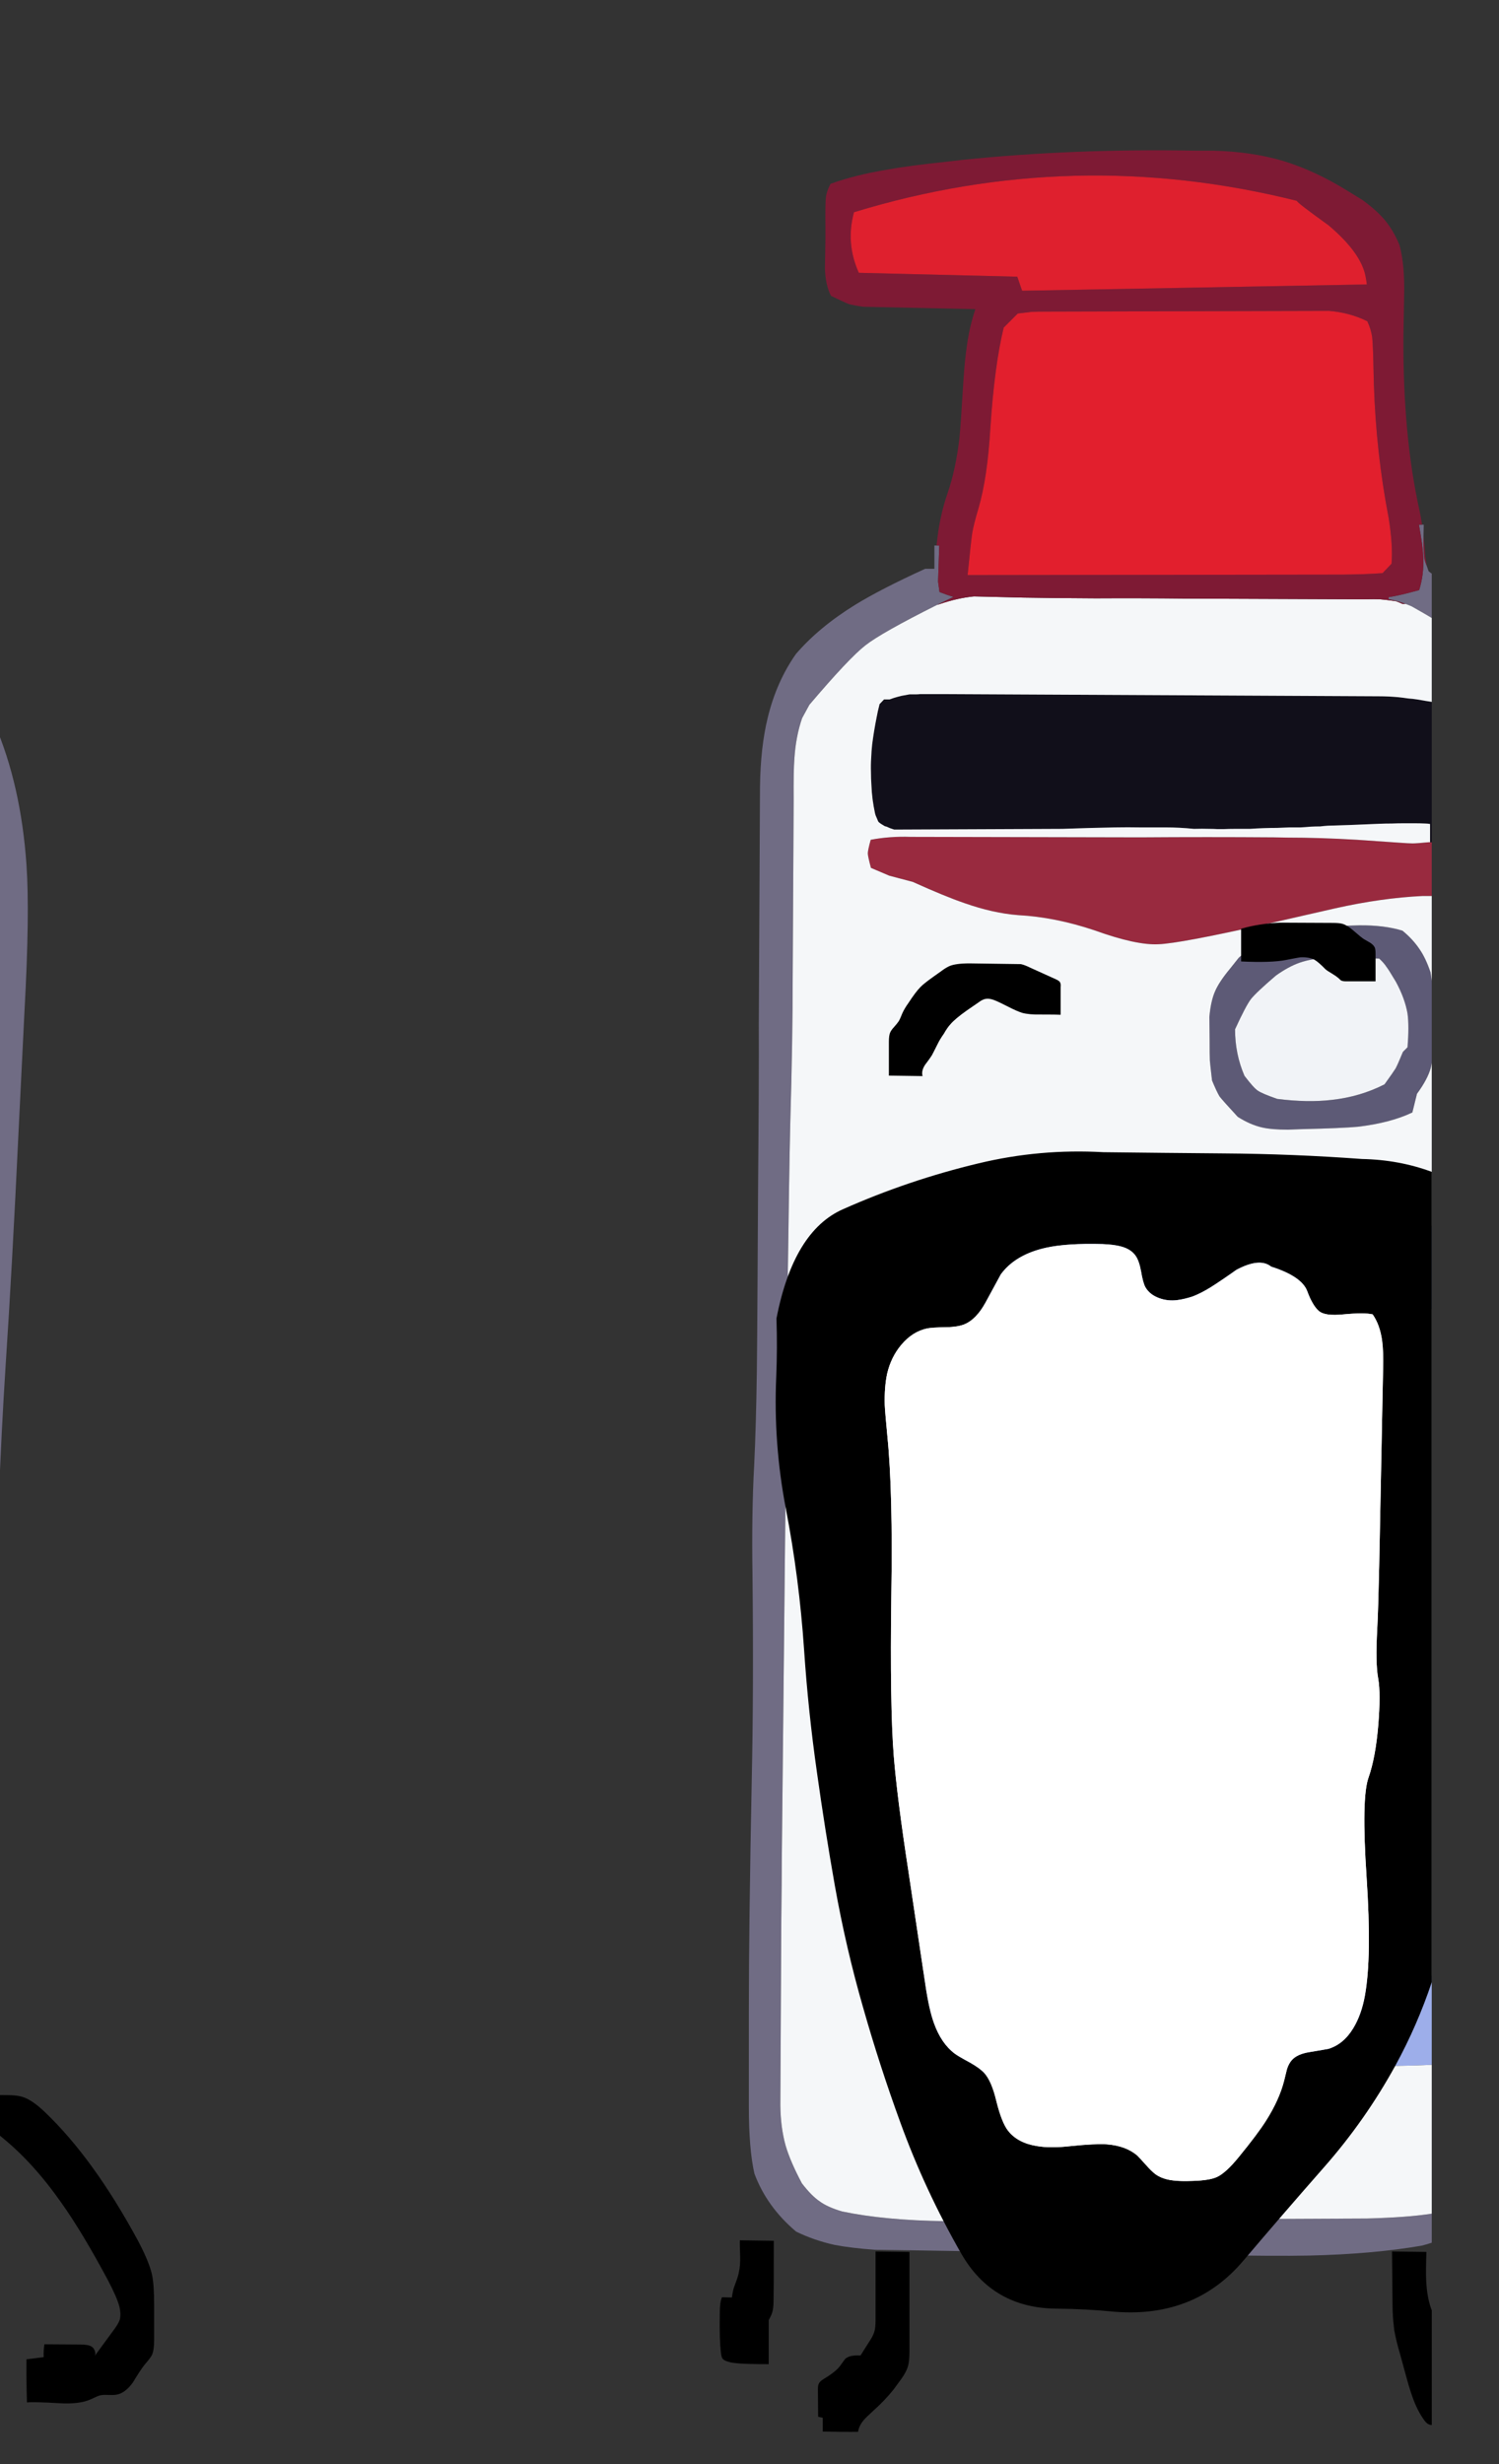 
<svg viewBox="0 0 112 184" height="184px" width="112px" y="0px" x="0px" preserveAspectRatio="none" xmlns:xlink="http://www.w3.org/1999/xlink" version="1.1" xmlns="http://www.w3.org/2000/svg">
<rect x="0" y="0" width="112" height="184" fill="#333333" stroke="none"/>
<defs></defs>

<g id="fun_scrollers">
<g transform="matrix( 0.362, 0, 0, 0.362, -594.2,0.1)" id="svg"></g>

<g transform="matrix( 0.362, 0, 0, 0.362, -594.2,0.1)" id="Layer_2"></g>

<g transform="matrix( 0.362, 0, 0, 0.362, -594.2,0.1)" id="Layer_3"></g>

<g transform="matrix( 0.362, 0, 0, 0.362, -594.2,0.1)" id="Layer_2">
<g>
<g>
<g>
<path d="M 1630.2 134.95
L 1630.2 146.45
Q 1630.584 146.921 1630.95 147.4 1636 154.8 1638.35 163.75 1640.45 171.65 1640.5 181.6
L 1640.55 184.15
Q 1640.55 196.45 1639.6 218.3
L 1638.2 248.3
Q 1638 252.95 1637.4 256.8 1636.95 259.7 1636.65 262.55
L 1635.15 290.7
Q 1633.8 316.65 1633.3 347.85 1633 370.65 1633 405.05
L 1633 434.85
Q 1633.05 443.4 1632.6 447.65 1631.044 451.22 1630.2 452.45
L 1630.2 465.2
Q 1632.809 462.863 1635.7 459.4 1639.55 452.8 1640.2 447.7 1640.8 442.55 1640.5 418.45
L 1640.25 399.75
Q 1639.95 365.1 1640.35 340.5 1640.85 308.5 1642.6 281.35 1643.95 261 1645.25 233.45
L 1646.5 208.1
Q 1647.6 188.15 1646.9 178.1 1645.75 161.6 1640.3 149 1637.05 142.8 1634 139 1632.204 136.726 1630.2 134.95 Z" stroke="none" fill="#706C84"></path>

<path d="M 1630.95 147.4
Q 1630.584 146.921 1630.2 146.45
L 1630.2 452.45
Q 1631.044 451.22 1632.6 447.65 1633.05 443.4 1633 434.85
L 1633 405.05
Q 1633 370.65 1633.3 347.85 1633.8 316.65 1635.15 290.7
L 1636.65 262.55
Q 1636.95 259.7 1637.4 256.8 1638 252.95 1638.2 248.3
L 1639.6 218.3
Q 1640.55 196.45 1640.55 184.15
L 1640.5 181.6
Q 1640.45 171.65 1638.35 163.75 1636 154.8 1630.95 147.4 Z" stroke="none" fill="#F5F7F9"></path>
</g>
</g>
</g>
</g>

<g transform="matrix( 0.362, 0, 0, 0.362, -594.2,0.1)" id="Layer_3">
<g>
<g>
<g>
<path d="M 1632.05 488.95
Q 1631.125 488.821 1630.2 488.75
L 1630.2 507.35
Q 1631.142 507.331 1632.1 507.3
L 1632.05 488.95
M 1650.75 435.45
Q 1647.95 432.75 1645.85 432.2 1644.7 431.9 1642.85 431.9 1640.15 431.9 1639.8 431.85 1640.05 432.85 1639.75 435.4 1639.5 437.7 1640.1 438.8 1640.55 439.6 1641.95 440.7 1648.4 445.95 1654.2 454.25 1658.45 460.25 1663.7 470.05 1665.6 473.65 1666.1 475.6 1666.45 477.15 1666.15 478.25 1665.85 479.1 1664.95 480.3
L 1660.95 485.75
Q 1661.25 485.3 1661 484.65 1660.8 484.05 1660.3 483.75 1659.65 483.35 1658.05 483.35
L 1650.6 483.3
Q 1650.4 484.65 1650.45 485.95
L 1646.9 486.4
Q 1646.85 490.35 1647 495.3 1648.4 495.15 1653.65 495.45 1657.75 495.7 1660.05 494.7 1661.75 493.9 1662.05 493.85 1662.6 493.7 1663.75 493.75 1664.9 493.8 1665.45 493.7 1667.25 493.4 1668.85 491.2 1670.35 488.7 1671.25 487.55 1672.55 486.05 1672.8 485.5 1673.25 484.5 1673.25 482.5
L 1673.25 475.15
Q 1673.25 470.95 1672.8 468.9 1672.2 466.25 1669.9 461.9 1660.75 445 1650.75 435.45 Z" stroke="none" fill="#000000"></path>
</g>
</g>
</g>
</g>

<g transform="matrix( 0.362, 0, 0, 0.362, -594.2,0.1)" id="Layer_6">
<g>
<g>
<g>
<path d="M 1935.25 110.35
L 1935.3 107.95 1934.95 107.95 1934.3 107.95
Q 1935.15 112.6 1935.2 114.75 1935.35 118.3 1934.35 121.45 1930 122.65 1928.05 122.9
L 1928.05 123.35
Q 1929.792 123.646 1931.55 124.3 1932.179 124.528 1932.8 124.8
L 1935.35 126.25
Q 1936.166 126.719 1936.95 127.2
L 1936.95 118.05
Q 1936.608 117.814 1936.3 117.55 1936.096 117.01 1935.95 116.55 1935.556 115.525 1935.45 115.1 1935.35 114.45 1935.25 112.45
L 1935.25 110.35
M 1835.3 112.25
L 1834.75 112.25 1834.3 112.25 1834.3 117.05 1832.4 117.05
Q 1823.3 121.2 1818 124.45 1810.45 129.1 1805.7 134.65 1801.7 140.35 1799.9 147.75 1798.4 153.85 1798.3 162
L 1798.05 211
Q 1798.1 222.35 1797.9 244.8
L 1797.8 263.1
Q 1797.7 279.65 1797.65 282.5 1797.5 293.5 1797.1 301.95 1796.55 311.75 1796.75 324.55 1797 348.45 1796.6 366.8 1796 396.55 1796 414.9
L 1796 434.3
Q 1796 443.1 1797.15 448.1 1799.7 454.95 1805.75 460.05 1809.4 461.85 1813.7 462.8 1817.1 463.45 1821.95 463.8
L 1888.2 464.85
Q 1904.95 465.15 1911.6 465 1924.75 464.7 1934.9 462.95 1935.95 462.679 1936.95 462.35
L 1936.95 456.35
Q 1932.151 457.121 1923.6 457.35
L 1858.1 457.65
Q 1843.8 457.95 1836.6 457.9 1824.1 457.75 1815.25 455.9 1812.2 455 1810.6 453.8 1808.95 452.7 1806.95 450.1 1804.6 445.7 1803.6 442.35 1802.55 438.6 1802.5 434
L 1802.7 395.65
Q 1802.8 387.5 1802.8 383.45
L 1803.55 310.35
Q 1804.05 253.35 1804.55 231.5 1805.05 214 1805.05 201.4
L 1805.25 164.8
Q 1805.2 158.7 1805.4 156.2 1805.7 151.6 1807 147.85
L 1808.5 145.1
Q 1816.7 135.45 1820.05 132.85 1823.335 130.262 1834.85 124.5 1834.898 124.476 1834.95 124.45
L 1838.25 122.85
Q 1837 122.5 1835.35 121.85
L 1835.05 119.7
Q 1835.05 119.6 1835.3 112.25 Z" stroke="none" fill="#706C84"></path>

<path d="M 1936.95 407.3
Q 1934.883 407.285 1928.35 407.6
L 1912.35 408.1
Q 1902.8 408.4 1887.95 407.85 1879.95 407.55 1872.15 407.45 1865.55 407.5 1858.8 407.25 1849.75 406.9 1845.25 406.85
L 1840.2 406.85
Q 1833.75 406.45 1831.9 406.6 1827.45 406.8 1824.1 408.6 1822.65 411.55 1822.3 412.65 1821.95 413.75 1821.5 417.25 1821.85 420.8 1822.15 421.9 1822.5 422.95 1824.15 425.9 1827.9 427.75 1830.6 427.95 1833.3 428.15 1845.85 427.7
L 1853.7 427.5
Q 1864 427.45 1874.25 427.1 1886.05 426.7 1895.5 426.6 1916.6 426.25 1927.1 425.95
L 1930.6 425.85
Q 1933.532 425.82 1936.95 425.65
L 1936.95 407.3
M 1932.75 247
L 1923.65 247.2
Q 1914.5 247.3 1907.6 247.85 1896.1 248.8 1880.35 248.9
L 1871.75 248.95
Q 1870.45 248.95 1848.35 248.75 1831.15 248.55 1830.95 248.95 1828.7 260.55 1832.15 268.1 1835.95 270.2 1837.9 270.45 1839.85 270.75 1847.95 270.25 1849.85 270.05 1853.7 269.95 1862 269.8 1868.65 269.4 1873.8 269.15 1884.15 268.8 1898.8 268.4 1901.75 268.25
L 1909.7 267.9
Q 1913.65 267.7 1917.7 267.7
L 1918.7 269.65
Q 1929.083 271.012 1936.95 269.7
L 1936.95 252.9
Q 1936.156 249.769 1934.95 247.5
L 1932.75 247 Z" stroke="none" fill="#9DAEEA"></path>

<path d="M 1922 190.6
L 1918.65 190.7
Q 1910.9 190.95 1907.15 191.85 1901.5 193.25 1897.1 197.3
L 1895.35 199.5
Q 1893.1 202.2 1892.25 204.15 1891.35 206.15 1891.05 209.5
L 1891.1 214.05
Q 1891.1 217.45 1891.15 218.5 1891.25 219.6 1891.6 222.6 1892.55 224.9 1893.15 225.9 1893.85 226.8 1896.9 230.1 1899.5 231.75 1901.95 232.3 1903.9 232.75 1907.3 232.75
L 1909.95 232.65
Q 1918.5 232.45 1921.7 232.15 1928.45 231.35 1932.95 229.2
L 1933.9 225.35
Q 1936.1 222.35 1936.75 220 1936.861 219.545 1936.95 218.95
L 1936.95 202.05
Q 1936.841 201.155 1936.7 200.3 1935.7 197.35 1934.45 195.55 1933.05 193.45 1930.9 191.7 1927.15 190.55 1922 190.6
M 1915.25 197.3
L 1919.15 197.35
Q 1922.6 197.35 1926.1 197.45 1927.15 198.45 1927.55 199.1 1928 199.65 1929.55 202.25 1931.4 205.65 1931.95 208.8 1932.3 211.4 1931.95 215.75
L 1931 216.7
Q 1929.95 219.25 1929.5 220.1 1929 220.9 1927.2 223.4 1922.2 225.95 1916.35 226.6 1911.35 227.2 1905.05 226.4 1901.9 225.3 1901.05 224.7 1900.2 224.15 1898.3 221.65 1896.35 217.15 1896.35 212.05 1898.55 207.25 1899.6 205.85 1900.7 204.45 1904.8 200.95 1907.4 199.1 1909.7 198.3 1912 197.5 1915.25 197.3 Z" stroke="none" fill="#5D5A76"></path>

<path d="M 1919.15 197.35
L 1915.25 197.3
Q 1912 197.5 1909.7 198.3 1907.4 199.1 1904.8 200.95 1900.7 204.45 1899.6 205.85 1898.55 207.25 1896.35 212.05 1896.35 217.15 1898.3 221.65 1900.2 224.15 1901.05 224.7 1901.9 225.3 1905.05 226.4 1911.35 227.2 1916.35 226.6 1922.2 225.95 1927.2 223.4 1929 220.9 1929.5 220.1 1929.95 219.25 1931 216.7
L 1931.95 215.75
Q 1932.3 211.4 1931.95 208.8 1931.4 205.65 1929.55 202.25 1928 199.65 1927.55 199.1 1927.15 198.45 1926.1 197.45 1922.6 197.35 1919.15 197.35 Z" stroke="none" fill="#F1F3F7"></path>

<path d="M 1820.55 175.8
Q 1820.6 176.55 1821.2 178.75
L 1824.95 180.35 1829.85 181.65
Q 1836.5 184.65 1840.45 186 1846.4 188.1 1851.6 188.5 1859.2 188.9 1867.4 191.65 1876 194.75 1880.55 194.5 1885 194.35 1903.4 190.2
L 1917 187.1
Q 1926.6 184.95 1935.05 184.55 1936.202 184.55 1936.95 184.55
L 1936.95 173.45 1936.6 173.45 1936.35 173.45
Q 1933.812 173.7 1933 173.7 1932.25 173.7 1930.2 173.55
L 1921.5 172.95
Q 1913.85 172.5 1907.1 172.5
L 1904.35 172.45
Q 1890.6 172.35 1876.8 172.45
L 1829.4 172.35
Q 1825.1 172.2 1821.15 172.95 1820.55 175.1 1820.55 175.8 Z" stroke="none" fill="#992A3F"></path>

<path d="M 1822.95 145
L 1822.95 145.1
Q 1822.6 146.4 1822.35 147.8 1821.8 150.55 1821.45 153.3 1821.3 154.65 1821.25 156.05 1821.15 157.5 1821.2 158.95 1821.2 160.3 1821.3 161.75 1821.35 163.2 1821.55 164.7 1821.75 166.15 1822.05 167.55 1822.15 167.95 1822.35 168.35 1822.45 168.6 1822.6 168.95 1822.65 169.1 1822.75 169.25 1822.8 169.3 1822.85 169.35 1822.95 169.45 1823.1 169.55 1823.25 169.65 1823.4 169.75 1823.65 169.9 1823.9 170.05 1824.1 170.2 1824.45 170.25 1825.15 170.6 1826 170.85
L 1860.7 170.7
Q 1866.1 170.5 1871.55 170.4 1874.2 170.35 1876.85 170.4 1879.45 170.4 1882.05 170.4 1884.85 170.4 1887.85 170.7 1889.55 170.65 1891.2 170.7 1891.95 170.7 1892.7 170.75 1893.35 170.75 1894 170.75 1895.1 170.7 1896.2 170.7 1897.8 170.7 1899.4 170.7 1900.85 170.6 1902.3 170.55 1903.65 170.5 1905.05 170.5 1906.3 170.45 1907.55 170.4 1908.7 170.4 1909.85 170.4 1910.9 170.35 1911.95 170.25 1912.9 170.2 1913.9 170.2 1914.7 170.1 1915.5 170.05 1920.8 169.9 1926.15 169.65 1927.4 169.6 1928.7 169.6 1929.9 169.55 1931.15 169.55 1932.3 169.55 1933.45 169.55 1934.5 169.55 1935.6 169.6 1936.1 169.6 1936.6 169.7
L 1936.6 173.45 1936.95 173.45 1936.95 144.5
Q 1936.3 144.415 1935.65 144.3 1934.75 144.15 1933.9 144 1932.95 143.85 1932.1 143.8 1931.1 143.65 1930.15 143.55 1929.1 143.45 1928.1 143.4 1927 143.35 1925.95 143.35
L 1836 142.9
Q 1835.25 142.9 1834.6 142.9 1833.95 142.9 1833.35 142.9 1832.8 142.9 1832.3 142.9 1831.8 142.9 1831.35 142.9 1830.95 142.95 1830.6 142.95 1830.25 142.95 1830 142.95 1829.75 142.95 1829.55 142.95 1829.35 142.95 1829.2 142.95 1828.35 143.1 1827.55 143.25 1826.7 143.45 1825.9 143.7 1825.467 143.835 1825.05 144
L 1823.9 144 1822.95 145 Z" stroke="none" fill="#110F1A"></path>

<path d="M 1835.35 124.35
Q 1835.115 124.409 1834.85 124.5 1823.335 130.262 1820.05 132.85 1816.7 135.45 1808.5 145.1
L 1807 147.85
Q 1805.7 151.6 1805.4 156.2 1805.2 158.7 1805.25 164.8
L 1805.05 201.4
Q 1805.05 214 1804.55 231.5 1804.05 253.35 1803.55 310.35
L 1802.8 383.45
Q 1802.8 387.5 1802.7 395.65
L 1802.5 434
Q 1802.55 438.6 1803.6 442.35 1804.6 445.7 1806.95 450.1 1808.95 452.7 1810.6 453.8 1812.2 455 1815.25 455.9 1824.1 457.75 1836.6 457.9 1843.8 457.95 1858.1 457.65
L 1923.6 457.35
Q 1932.151 457.121 1936.95 456.35
L 1936.95 425.65
Q 1933.532 425.82 1930.6 425.85
L 1927.1 425.95
Q 1916.6 426.25 1895.5 426.6 1886.05 426.7 1874.25 427.1 1864 427.45 1853.7 427.5
L 1845.85 427.7
Q 1833.3 428.15 1830.6 427.95 1827.9 427.75 1824.15 425.9 1822.5 422.95 1822.15 421.9 1821.85 420.8 1821.5 417.25 1821.95 413.75 1822.3 412.65 1822.65 411.55 1824.1 408.6 1827.45 406.8 1831.9 406.6 1833.75 406.45 1840.2 406.85
L 1845.25 406.85
Q 1849.75 406.9 1858.8 407.25 1865.55 407.5 1872.15 407.45 1879.95 407.55 1887.95 407.85 1902.8 408.4 1912.35 408.1
L 1928.35 407.6
Q 1934.883 407.285 1936.95 407.3
L 1936.95 269.7
Q 1929.083 271.012 1918.7 269.65
L 1917.7 267.7
Q 1913.65 267.7 1909.7 267.9
L 1901.75 268.25
Q 1898.8 268.4 1884.15 268.8 1873.8 269.15 1868.65 269.4 1862 269.8 1853.7 269.95 1849.85 270.05 1847.95 270.25 1839.85 270.75 1837.9 270.45 1835.95 270.2 1832.15 268.1 1828.7 260.55 1830.95 248.95 1831.15 248.55 1848.35 248.75 1870.45 248.95 1871.75 248.95
L 1880.35 248.9
Q 1896.1 248.8 1907.6 247.85 1914.5 247.3 1923.65 247.2
L 1932.75 247 1934.95 247.5
Q 1936.156 249.769 1936.95 252.9
L 1936.95 218.95
Q 1936.861 219.545 1936.75 220 1936.1 222.35 1933.9 225.35
L 1932.95 229.2
Q 1928.45 231.35 1921.7 232.15 1918.5 232.45 1909.95 232.65
L 1907.3 232.75
Q 1903.9 232.75 1901.95 232.3 1899.5 231.75 1896.9 230.1 1893.85 226.8 1893.15 225.9 1892.55 224.9 1891.6 222.6 1891.25 219.6 1891.15 218.5 1891.1 217.45 1891.1 214.05
L 1891.05 209.5
Q 1891.35 206.15 1892.25 204.15 1893.1 202.2 1895.35 199.5
L 1897.1 197.3
Q 1901.5 193.25 1907.15 191.85 1910.9 190.95 1918.65 190.7
L 1922 190.6
Q 1927.15 190.55 1930.9 191.7 1933.05 193.45 1934.45 195.55 1935.7 197.35 1936.7 200.3 1936.841 201.155 1936.95 202.05
L 1936.95 184.55
Q 1936.202 184.55 1935.05 184.55 1926.6 184.95 1917 187.1
L 1903.4 190.2
Q 1885 194.35 1880.55 194.5 1876 194.75 1867.4 191.65 1859.2 188.9 1851.6 188.5 1846.4 188.1 1840.45 186 1836.5 184.65 1829.85 181.65
L 1824.95 180.35 1821.2 178.75
Q 1820.6 176.55 1820.55 175.8 1820.55 175.1 1821.15 172.95 1825.1 172.2 1829.4 172.35
L 1876.8 172.45
Q 1890.6 172.35 1904.35 172.45
L 1907.1 172.5
Q 1913.85 172.5 1921.5 172.95
L 1930.2 173.55
Q 1932.25 173.7 1933 173.7 1933.812 173.7 1936.35 173.45
L 1936.6 173.45 1936.6 169.7
Q 1936.1 169.6 1935.6 169.6 1934.5 169.55 1933.45 169.55 1932.3 169.55 1931.15 169.55 1929.9 169.55 1928.7 169.6 1927.4 169.6 1926.15 169.65 1920.8 169.9 1915.5 170.05 1914.7 170.1 1913.9 170.2 1912.9 170.2 1911.95 170.25 1910.9 170.35 1909.85 170.4 1908.7 170.4 1907.55 170.4 1906.3 170.45 1905.05 170.5 1903.65 170.5 1902.3 170.55 1900.85 170.6 1899.4 170.7 1897.8 170.7 1896.2 170.7 1895.1 170.7 1894 170.75 1893.35 170.75 1892.7 170.75 1891.95 170.7 1891.2 170.7 1889.55 170.65 1887.85 170.7 1884.85 170.4 1882.05 170.4 1879.45 170.4 1876.85 170.4 1874.2 170.35 1871.55 170.4 1866.1 170.5 1860.7 170.7
L 1826 170.85
Q 1825.15 170.6 1824.45 170.25 1824.1 170.2 1823.9 170.05 1823.65 169.9 1823.4 169.75 1823.25 169.65 1823.1 169.55 1822.95 169.45 1822.85 169.35 1822.8 169.3 1822.75 169.25 1822.65 169.1 1822.6 168.95 1822.45 168.6 1822.35 168.35 1822.15 167.95 1822.05 167.55 1821.75 166.15 1821.55 164.7 1821.35 163.2 1821.3 161.75 1821.2 160.3 1821.2 158.95 1821.15 157.5 1821.25 156.05 1821.3 154.65 1821.45 153.3 1821.8 150.55 1822.35 147.8 1822.6 146.4 1822.95 145.1
L 1822.95 145 1823.9 144 1825.05 144
Q 1825.467 143.835 1825.9 143.7 1826.7 143.45 1827.55 143.25 1828.35 143.1 1829.2 142.95 1829.35 142.95 1829.55 142.95 1829.75 142.95 1830 142.95 1830.25 142.95 1830.6 142.95 1830.95 142.95 1831.35 142.9 1831.8 142.9 1832.3 142.9 1832.8 142.9 1833.35 142.9 1833.95 142.9 1834.6 142.9 1835.25 142.9 1836 142.9
L 1925.95 143.35
Q 1927 143.35 1928.1 143.4 1929.1 143.45 1930.15 143.55 1931.1 143.65 1932.1 143.8 1932.95 143.85 1933.9 144 1934.75 144.15 1935.65 144.3 1936.3 144.415 1936.95 144.5
L 1936.95 127.2
Q 1936.166 126.719 1935.35 126.25
L 1932.8 124.8
Q 1932.179 124.528 1931.55 124.3
L 1930.9 124.3
Q 1930.25 124 1929.6 123.75 1927.15 123.4 1926.3 123.35 1925.45 123.3 1922.8 123.35
L 1885.9 123.2
Q 1876.75 123.1 1867.6 123.15 1857.7 123.1 1852.75 123
L 1842.45 122.75
Q 1839 123.1 1835.35 124.35 Z" stroke="none" fill="#F5F7F9"></path>

<path d="M 1935.25 112.45
Q 1935.35 114.45 1935.45 115.1 1935.556 115.525 1935.95 116.55
L 1935.6 114.45
Q 1935.499 112.337 1935.25 110.35
L 1935.25 112.45
M 1919.5 39.05
Q 1912.8 34.9 1906.2 32.9 1899.75 31 1891.8 30.8
L 1888.05 30.8
Q 1862.9 30.35 1840.1 32.7
L 1836.65 33.1
Q 1829.05 33.9 1824.65 34.7 1817.95 35.8 1812.85 37.65 1812 39.3 1811.9 40.45 1811.75 41.55 1811.8 46.5
L 1811.8 49.2
Q 1811.75 51.15 1811.7 55.1 1811.8 58.5 1812.95 60.75 1815.85 62.15 1816.65 62.45 1817.5 62.7 1819.6 63
L 1842.75 63.5
Q 1841.55 67.05 1841 71.05 1840.55 74 1840.25 78.75 1839.75 87.2 1839.45 90.2 1838.7 96.55 1837.05 101.35 1835.275 106.448 1834.75 112.25
L 1835.3 112.25
Q 1835.05 119.6 1835.05 119.7
L 1835.35 121.85
Q 1837 122.5 1838.25 122.85
L 1834.95 124.45
Q 1834.898 124.476 1834.85 124.5 1835.115 124.409 1835.35 124.35 1839 123.1 1842.45 122.75
L 1852.75 123
Q 1857.7 123.1 1867.6 123.15 1876.75 123.1 1885.9 123.2
L 1922.8 123.35
Q 1925.45 123.3 1926.3 123.35 1927.15 123.4 1929.6 123.75 1930.25 124 1930.9 124.3
L 1931.55 124.3
Q 1929.792 123.646 1928.05 123.35
L 1928.05 122.9
Q 1930 122.65 1934.35 121.45 1935.35 118.3 1935.2 114.75 1935.15 112.6 1934.3 107.95
L 1934.95 107.95
Q 1934.701 106.279 1934.35 104.7 1931 89.45 1931.1 69.3
L 1931.25 60.65
Q 1931.4 54.4 1930.3 50.3 1929.05 47.25 1927.2 45.05 1925.5 43.05 1922.6 40.95
L 1919.5 39.05
M 1909.1 41.15
Q 1909.1 41.5 1915.65 46.2 1922.4 51.9 1923.3 56.8 1923.45 57.55 1923.55 58.4
L 1852.4 59.7 1851.4 56.8 1818.7 56
Q 1815.95 49.9 1817.7 43.5 1863.05 29.65 1909.1 41.15
M 1915.7 63.85
Q 1920.05 64.2 1923.65 66 1924.4 67.6 1924.65 69.25 1924.75 70.1 1924.85 72.7
L 1925 78.9
Q 1925.45 93.1 1928.05 106.55 1928.95 112.15 1928.65 116
L 1926.8 117.95
Q 1923.4 118.2 1918.7 118.25
L 1841.15 118.35
Q 1841.85 111.35 1842.1 109.7 1842.4 107.9 1843.4 104.55 1845.25 98.25 1845.85 87.95 1846.7 75.1 1848.6 67.3
L 1851.5 64.4
Q 1853.6 64.15 1854.4 64.05 1855.25 64 1857.9 64
L 1915.7 63.85 Z" stroke="none" fill="#7E1A34"></path>

<path d="M 1923.65 66
Q 1920.05 64.2 1915.7 63.85
L 1857.9 64
Q 1855.25 64 1854.4 64.05 1853.6 64.15 1851.5 64.4
L 1848.6 67.3
Q 1846.7 75.1 1845.85 87.95 1845.25 98.25 1843.4 104.55 1842.4 107.9 1842.1 109.7 1841.85 111.35 1841.15 118.35
L 1918.7 118.25
Q 1923.4 118.2 1926.8 117.95
L 1928.65 116
Q 1928.95 112.15 1928.05 106.55 1925.45 93.1 1925 78.9
L 1924.85 72.7
Q 1924.75 70.1 1924.65 69.25 1924.4 67.6 1923.65 66 Z" stroke="none" fill="#E21F2D"></path>

<path d="M 1915.65 46.2
Q 1909.1 41.5 1909.1 41.15 1863.05 29.65 1817.7 43.5 1815.95 49.9 1818.7 56
L 1851.4 56.8 1852.4 59.7 1923.55 58.4
Q 1923.45 57.55 1923.3 56.8 1922.4 51.9 1915.65 46.2 Z" stroke="none" fill="#DF202E"></path>
</g>
</g>
</g>
</g>

<g transform="matrix( 0.362, 0, 0, 0.362, -594.2,0.1)" id="MergedLayer_1">
<g>
<g>
<g>
<path d="M 1935.85 464.25
L 1928.75 464.15 1928.85 474.8
Q 1928.85 476.65 1929 478.45
L 1929.2 480.35
Q 1929.6 482.6 1930.35 485.1
L 1931.65 489.85
Q 1932.7 493.8 1933.7 496 1934.45 497.65 1935.35 498.9 1935.8 499.55 1936.3 499.8 1936.571 499.95 1936.95 499.95
L 1936.95 476.3 1936.8 475.9
Q 1935.95 473.45 1935.8 470.15 1935.7 468.15 1935.85 464.25
M 1821.9 480.7
Q 1821.65 481.55 1820.95 482.6
L 1819.05 485.6
Q 1816.75 485.5 1815.9 486.3 1815.8 486.4 1814.8 487.8 1813.95 488.95 1811.45 490.45 1810.65 490.95 1810.45 491.4 1810.25 491.75 1810.25 492.55
L 1810.3 498.25 1811.25 498.45 1811.25 501.3
Q 1816.15 501.4 1818.55 501.35 1818.7 500.15 1819.7 498.95 1820.2 498.35 1821.75 496.95 1824.05 494.9 1825.85 492.65
L 1827.5 490.4
Q 1828.6 488.85 1828.9 487.6 1829.15 486.65 1829.15 484.65
L 1829.15 464.25 1822.15 464.15 1822.15 478.25
Q 1822.15 479.95 1821.9 480.7
M 1793.95 468.35
Q 1793.85 469.05 1793.5 470
L 1792.9 471.65
Q 1792.65 472.5 1792.5 473.65
L 1790.45 473.6
Q 1790 474.6 1790 476.85 1789.9 482.4 1790.25 485.15 1790.35 486 1790.6 486.3 1790.95 486.65 1791.45 486.8 1792.25 487.1 1793.4 487.2 1795.2 487.4 1800.1 487.4
L 1800.1 478.3
Q 1800.5 477.6 1800.65 477.2 1801.1 476.15 1801.1 474.3 1801.15 472.25 1801.15 461.95
L 1794.15 461.85
Q 1794.1 462.5 1794.2 465.1 1794.25 467.15 1793.95 468.35 Z" stroke="none" fill="#000000"></path>
</g>
</g>
</g>
</g>

<g transform="matrix( 0.362, 0, 0, 0.362, -594.2,0.1)" id="Layer_2">
<g>
<g>
<g>
<path d="M 1936.95 241.45
Q 1930.169 238.948 1922.55 238.8 1908.3 237.75 1894.05 237.65 1881.65 237.55 1869.2 237.4 1856.05 236.65 1843.4 239.7 1828.95 243.15 1815.45 249.15 1805.2 253.65 1801.7 271.7 1801.9 277.75 1801.65 283.8 1801.05 297.5 1803.65 311 1806.4 325.3 1807.4 340.05 1808.25 352.7 1810.05 365.3 1811.7 377.1 1813.75 388.7 1816.05 401.6 1819.6 413.9 1823 425.85 1827.25 437.5 1832.35 451.55 1839.9 464.7 1846.35 475.85 1859.5 475.95 1865.6 476 1871.65 476.6 1888.15 477.85 1898.15 465.95 1906.3 456.35 1914.65 446.85 1923.25 437.1 1929.5 425.7 1933.988 417.456 1936.95 408.6
L 1936.95 241.45
M 1884.45 267.9
Q 1885.95 267.7 1887.6 267.15 1889.2 266.55 1891.25 265.3 1893.25 264.05 1896.65 261.65 1901.45 259.1 1903.8 261 1910.1 263 1911.25 266.05 1912.35 269.05 1913.65 270.15 1914.9 271.25 1918.75 270.85 1923 270.45 1924.75 270.85 1926.25 273 1926.7 276.25 1927 278.4 1926.9 282.25
L 1926.1 322.85
Q 1925.9 331.85 1925.7 335.7 1925.3 342.85 1925.9 346 1926.45 349.1 1925.9 355.7 1925.35 362.25 1923.9 366.4 1922.4 370.55 1923.5 387 1924.6 403.45 1923.15 411.4 1922.45 415.3 1920.75 418.1 1918.75 421.4 1915.65 422.35 1915.5 422.4 1911.6 423.05 1909.2 423.45 1908.1 424.65 1907.45 425.35 1907.05 426.6 1906.95 426.95 1906.5 428.85 1905.5 432.85 1902.7 437.25 1900.95 440 1897.1 444.7 1894.45 447.95 1892.6 448.8 1891.05 449.5 1887.65 449.6 1885 449.7 1883.55 449.5 1881.35 449.25 1879.9 448.2 1879.1 447.6 1878 446.35 1876.65 444.85 1876.2 444.4 1873.85 442.35 1869.85 442.05 1867.5 441.9 1862.6 442.4 1858.25 442.9 1855.4 442.4 1851.45 441.75 1849.5 439.25 1848.2 437.6 1847.1 433.2 1846.1 428.95 1844.55 427.3 1843.6 426.3 1841.65 425.2 1839.15 423.85 1838.5 423.35 1835.7 421.25 1834.2 417.05 1833.2 414.3 1832.45 409.25
L 1828.9 385.5
Q 1826.6 370.55 1825.9 361.85 1825.1 351.55 1825.4 329 1825.75 307.55 1824.6 296.1 1824.1 290.85 1824.05 289.55 1823.95 285.8 1824.55 283.05 1825.35 279.65 1827.45 277.15 1829.75 274.4 1832.8 273.75 1833.75 273.55 1836.75 273.5 1839.25 273.45 1840.6 272.85 1842.95 271.85 1844.85 268.4 1847.9 262.75 1848 262.6 1851 258.5 1857.35 257.1 1861.65 256.15 1869 256.35 1871.45 256.45 1872.85 256.85 1874.9 257.4 1875.85 258.8 1876.55 259.8 1876.95 261.95 1877.35 264.35 1877.85 265.25 1878.75 266.8 1880.7 267.5 1882.45 268.15 1884.45 267.9
M 1859.3 201.7
L 1854 199.3
Q 1853 198.8 1852.15 198.6
L 1841.55 198.45
Q 1838.6 198.45 1837.3 199.05 1836.5 199.45 1835.85 199.95
L 1833.95 201.3
Q 1832 202.7 1831.4 203.35 1830.45 204.3 1828.95 206.6 1828.15 207.7 1827.65 208.8 1827.1 210.2 1826.85 210.5 1826.65 210.8 1825.95 211.6 1825.35 212.25 1825.15 212.75 1824.9 213.35 1824.9 214.65
L 1824.9 221.6 1831.85 221.7
Q 1831.55 220.65 1832.35 219.4 1833.3 218.15 1833.75 217.45 1833.9 217.2 1834.95 215.1 1835.4 214.15 1836.25 212.95 1836.95 211.7 1837.65 210.95 1838.6 209.85 1841 208.15
L 1843.4 206.5
Q 1844.2 205.9 1844.75 205.8 1845.6 205.6 1846.7 206.05 1847.5 206.35 1849.55 207.4 1851.3 208.3 1852.4 208.65 1853.85 209.05 1856.35 209 1859.55 209 1860.35 209.05
L 1860.35 203.35
Q 1860.45 202.75 1860.2 202.3 1860 202 1859.3 201.7
M 1909.8 197.2
Q 1911.55 197.1 1912.75 197.7 1913.6 198.2 1915 199.65 1915.4 200 1916.35 200.55 1917.25 201.1 1917.65 201.45 1918.15 201.95 1918.3 202 1918.6 202.15 1919.25 202.15
L 1925.35 202.15 1925.35 196.55
Q 1925.35 195.6 1925.2 195.2 1924.95 194.65 1924.25 194.2 1923.35 193.7 1922.95 193.45 1922.4 193.1 1920.8 191.7 1919.55 190.6 1918.55 190.3 1917.9 190.1 1916.5 190.1
L 1905.75 190.05
Q 1901.45 190.2 1897.6 191.3
L 1897.6 198.05
Q 1903.8 198.35 1906.85 197.75 1909.4 197.25 1909.8 197.2 Z" stroke="none" fill="#000000"></path>

<path d="M 1887.6 267.15
Q 1885.95 267.7 1884.45 267.9 1882.45 268.15 1880.7 267.5 1878.75 266.8 1877.85 265.25 1877.35 264.35 1876.95 261.95 1876.55 259.8 1875.85 258.8 1874.9 257.4 1872.85 256.85 1871.45 256.45 1869 256.35 1861.65 256.15 1857.35 257.1 1851 258.5 1848 262.6 1847.9 262.75 1844.85 268.4 1842.95 271.85 1840.6 272.85 1839.25 273.45 1836.75 273.5 1833.75 273.55 1832.8 273.75 1829.75 274.4 1827.45 277.15 1825.35 279.65 1824.55 283.05 1823.95 285.8 1824.05 289.55 1824.1 290.85 1824.6 296.1 1825.75 307.55 1825.4 329 1825.1 351.55 1825.9 361.85 1826.6 370.55 1828.9 385.5
L 1832.45 409.25
Q 1833.2 414.3 1834.2 417.05 1835.7 421.25 1838.5 423.35 1839.15 423.85 1841.65 425.2 1843.6 426.3 1844.55 427.3 1846.1 428.95 1847.1 433.2 1848.2 437.6 1849.5 439.25 1851.45 441.75 1855.4 442.4 1858.25 442.9 1862.6 442.4 1867.5 441.9 1869.85 442.05 1873.85 442.35 1876.2 444.4 1876.65 444.85 1878 446.35 1879.1 447.6 1879.9 448.2 1881.35 449.25 1883.55 449.5 1885 449.7 1887.65 449.6 1891.05 449.5 1892.6 448.8 1894.45 447.95 1897.1 444.7 1900.95 440 1902.7 437.25 1905.5 432.85 1906.5 428.85 1906.95 426.95 1907.05 426.6 1907.45 425.35 1908.1 424.65 1909.2 423.45 1911.6 423.05 1915.5 422.4 1915.65 422.35 1918.75 421.4 1920.75 418.1 1922.45 415.3 1923.15 411.4 1924.6 403.45 1923.5 387 1922.4 370.55 1923.9 366.4 1925.35 362.25 1925.9 355.7 1926.45 349.1 1925.9 346 1925.3 342.85 1925.7 335.7 1925.9 331.85 1926.1 322.85
L 1926.9 282.25
Q 1927 278.4 1926.7 276.25 1926.25 273 1924.75 270.85 1923 270.45 1918.75 270.85 1914.9 271.25 1913.65 270.15 1912.35 269.05 1911.25 266.05 1910.1 263 1903.8 261 1901.45 259.1 1896.65 261.65 1893.25 264.05 1891.25 265.3 1889.2 266.55 1887.6 267.15 Z" stroke="none" fill="#FFFFFF"></path>
</g>
</g>
</g>
</g>
</g>
</svg>
